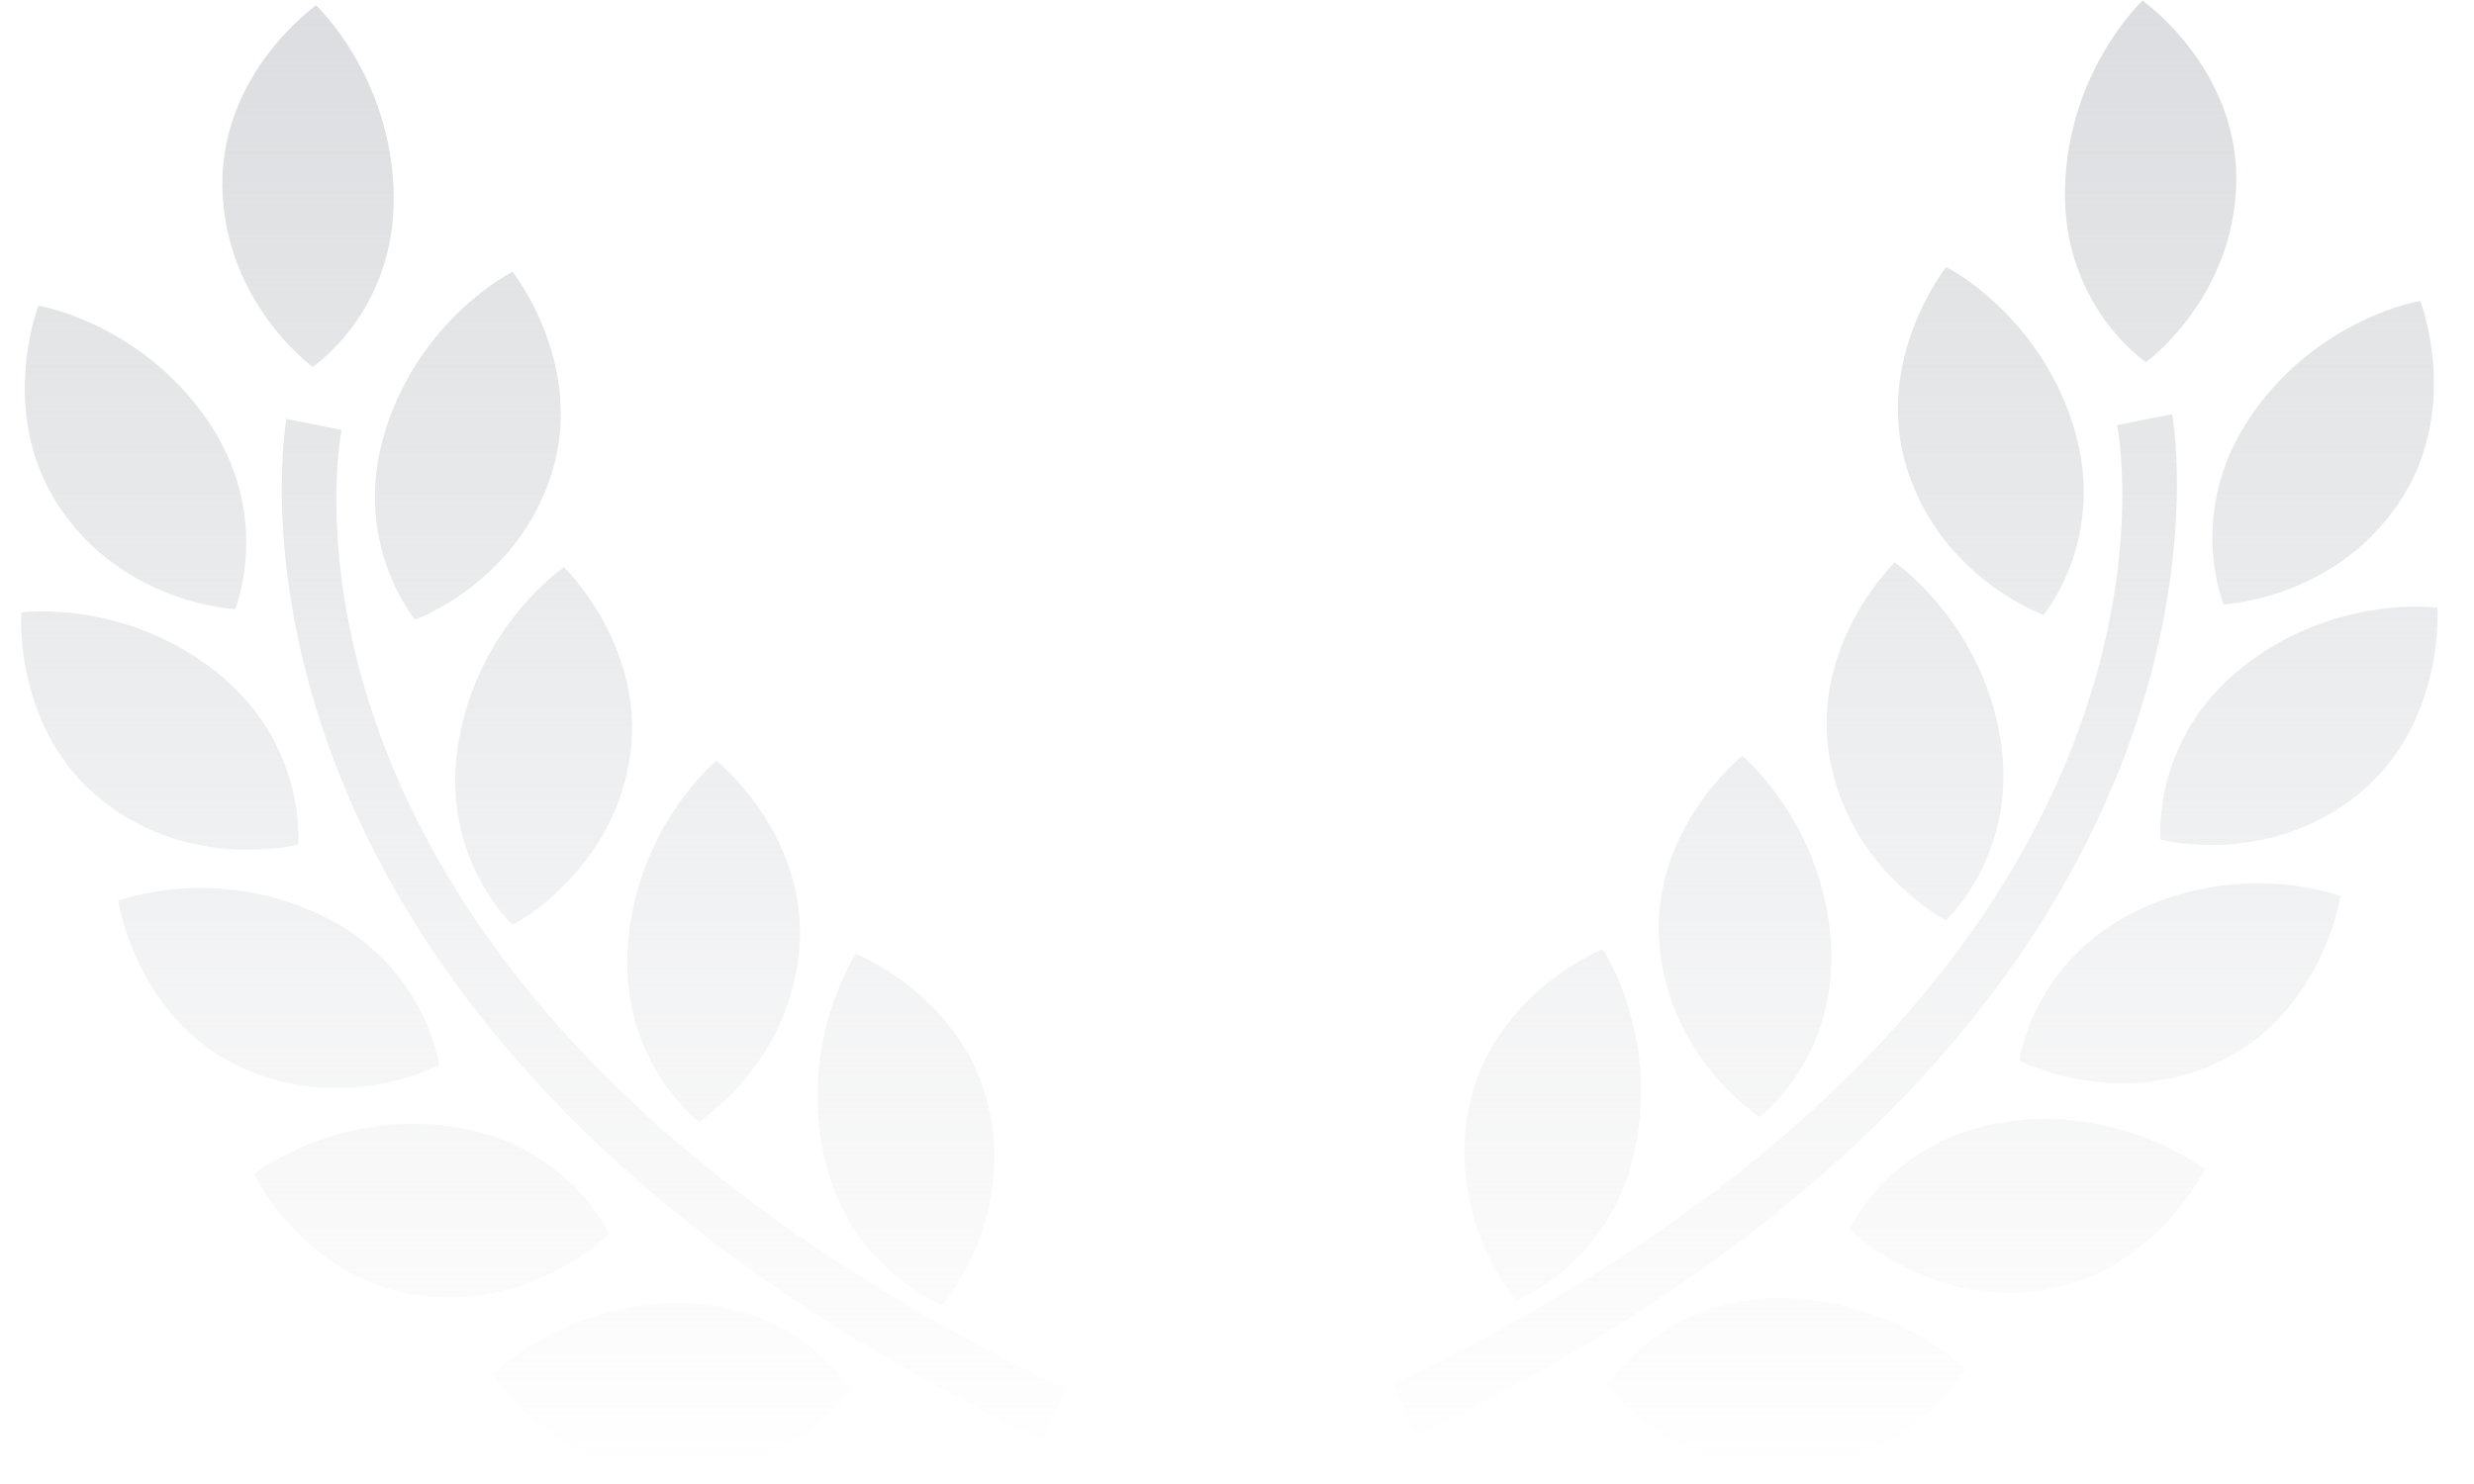 <svg width="150" height="90" viewBox="0 0 154 94" fill="none" xmlns="http://www.w3.org/2000/svg">
<path fill-rule="evenodd" clip-rule="evenodd" d="M129.433 11.951C129.266 19.419 134.568 22.942 134.568 22.942C134.568 22.942 140.118 18.884 140.279 11.608C140.444 4.318 134.345 0.041 134.345 0.041C134.345 0.041 129.596 4.482 129.433 11.951ZM119.435 29.709C121.627 36.648 128.078 38.95 128.078 38.95C128.078 38.95 132.193 34.049 129.949 26.927C127.696 19.806 121.91 16.916 121.91 16.916C121.91 16.916 117.247 22.771 119.435 29.709ZM141.275 26.248C137.012 32.381 139.478 38.282 139.478 38.282C139.478 38.282 146.327 37.992 150.472 32.008C154.63 26.026 151.929 19.061 151.929 19.061C151.929 19.061 145.534 20.111 141.275 26.248ZM125.311 46.603C126.611 53.959 121.897 58.286 121.897 58.286C121.897 58.286 115.796 55.155 114.526 47.991C113.272 40.821 118.648 35.625 118.648 35.625C118.648 35.625 124.009 39.251 125.311 46.603ZM114.595 59.45C113.987 51.995 108.994 47.881 108.994 47.881C108.994 47.881 103.153 52.548 103.745 59.807C104.337 67.065 110.104 70.758 110.104 70.758C110.104 70.758 115.199 66.9 114.595 59.45ZM94.662 82.367C94.662 82.367 90.195 77.159 91.709 70.029C93.227 62.9 100.16 60.117 100.16 60.117C100.16 60.117 103.752 65.509 102.202 72.826C100.647 80.143 94.662 82.367 94.662 82.367ZM135.485 53.188C135.485 53.188 134.871 46.814 140.731 42.211C146.605 37.608 153.015 38.495 153.015 38.495C153.015 38.495 153.555 45.964 147.831 50.452C142.105 54.943 135.485 53.188 135.485 53.188ZM134.099 57.636C127.363 60.824 126.554 67.18 126.554 67.18C126.554 67.18 132.623 70.361 139.188 67.264C145.753 64.168 146.882 56.755 146.882 56.755C146.882 56.755 140.837 54.457 134.099 57.636ZM115.795 77.845C115.795 77.845 118.477 72.024 125.85 71.039C133.232 70.052 138.289 74.082 138.289 74.082C138.289 74.082 134.982 80.805 127.798 81.768C120.608 82.733 115.795 77.845 115.795 77.845ZM123.159 86.753C123.159 86.753 118.604 82.145 111.17 82.233C103.74 82.326 100.398 87.782 100.398 87.782C100.398 87.782 104.591 93.215 111.836 93.132C119.087 93.028 123.159 86.753 123.159 86.753ZM132.731 26.928L136.221 26.234C136.292 26.616 143.05 64.632 88.383 90.923L86.866 87.713C138.902 62.676 133.011 28.371 132.731 26.928ZM11.754 26.549C16.017 32.681 13.551 38.583 13.551 38.583C13.551 38.583 6.702 38.293 2.557 32.308C-1.601 26.327 1.1 19.362 1.1 19.362C1.1 19.362 7.495 20.411 11.754 26.549ZM24.952 39.25C24.952 39.25 31.403 36.948 33.595 30.009C35.783 23.072 31.12 17.216 31.12 17.216C31.12 17.216 25.333 20.107 23.08 27.227C20.837 34.35 24.952 39.25 24.952 39.25ZM31.132 58.586C31.132 58.586 26.418 54.259 27.718 46.903C29.02 39.551 34.381 35.925 34.381 35.925C34.381 35.925 39.757 41.121 38.503 48.291C37.233 55.456 31.132 58.586 31.132 58.586ZM44.035 48.181C44.035 48.181 39.042 52.295 38.435 59.751C37.831 67.201 42.925 71.058 42.925 71.058C42.925 71.058 48.693 67.365 49.285 60.107C49.876 52.849 44.035 48.181 44.035 48.181ZM61.32 70.329C62.834 77.46 58.367 82.668 58.367 82.668C58.367 82.668 52.382 80.443 50.827 73.127C49.277 65.809 52.869 60.418 52.869 60.418C52.869 60.418 59.802 63.2 61.32 70.329ZM18.461 23.242C18.461 23.242 23.764 19.72 23.596 12.252C23.433 4.782 18.684 0.341 18.684 0.341C18.684 0.341 12.585 4.618 12.75 11.908C12.912 19.185 18.461 23.242 18.461 23.242ZM12.298 42.512C18.158 47.114 17.544 53.489 17.544 53.489C17.544 53.489 10.924 55.244 5.198 50.752C-0.526 46.264 0.014 38.795 0.014 38.795C0.014 38.795 6.424 37.908 12.298 42.512ZM26.475 67.48C26.475 67.48 25.666 61.124 18.93 57.936C12.193 54.757 6.147 57.056 6.147 57.056C6.147 57.056 7.276 64.468 13.841 67.565C20.406 70.662 26.475 67.48 26.475 67.48ZM27.18 71.339C34.552 72.324 37.235 78.145 37.235 78.145C37.235 78.145 32.421 83.033 25.232 82.068C18.048 81.106 14.74 74.383 14.74 74.383C14.74 74.383 19.797 70.352 27.18 71.339ZM41.859 82.533C34.425 82.445 29.87 87.053 29.87 87.053C29.87 87.053 33.942 93.328 41.193 93.432C48.438 93.515 52.631 88.082 52.631 88.082C52.631 88.082 49.289 82.626 41.859 82.533ZM16.808 26.534L20.298 27.229C20.018 28.671 14.127 62.976 66.163 88.013L64.647 91.224C9.979 64.932 16.737 26.916 16.808 26.534Z" fill="url(#paint0_linear)"/>
<defs>
<linearGradient id="paint0_linear" x1="76.514" y1="0.041" x2="76.514" y2="93.433" gradientUnits="userSpaceOnUse">
<stop stop-color="#DCDDE0"/>
<stop offset="1" stop-color="#DCDDE0" stop-opacity="0"/>
</linearGradient>
</defs>
</svg>
